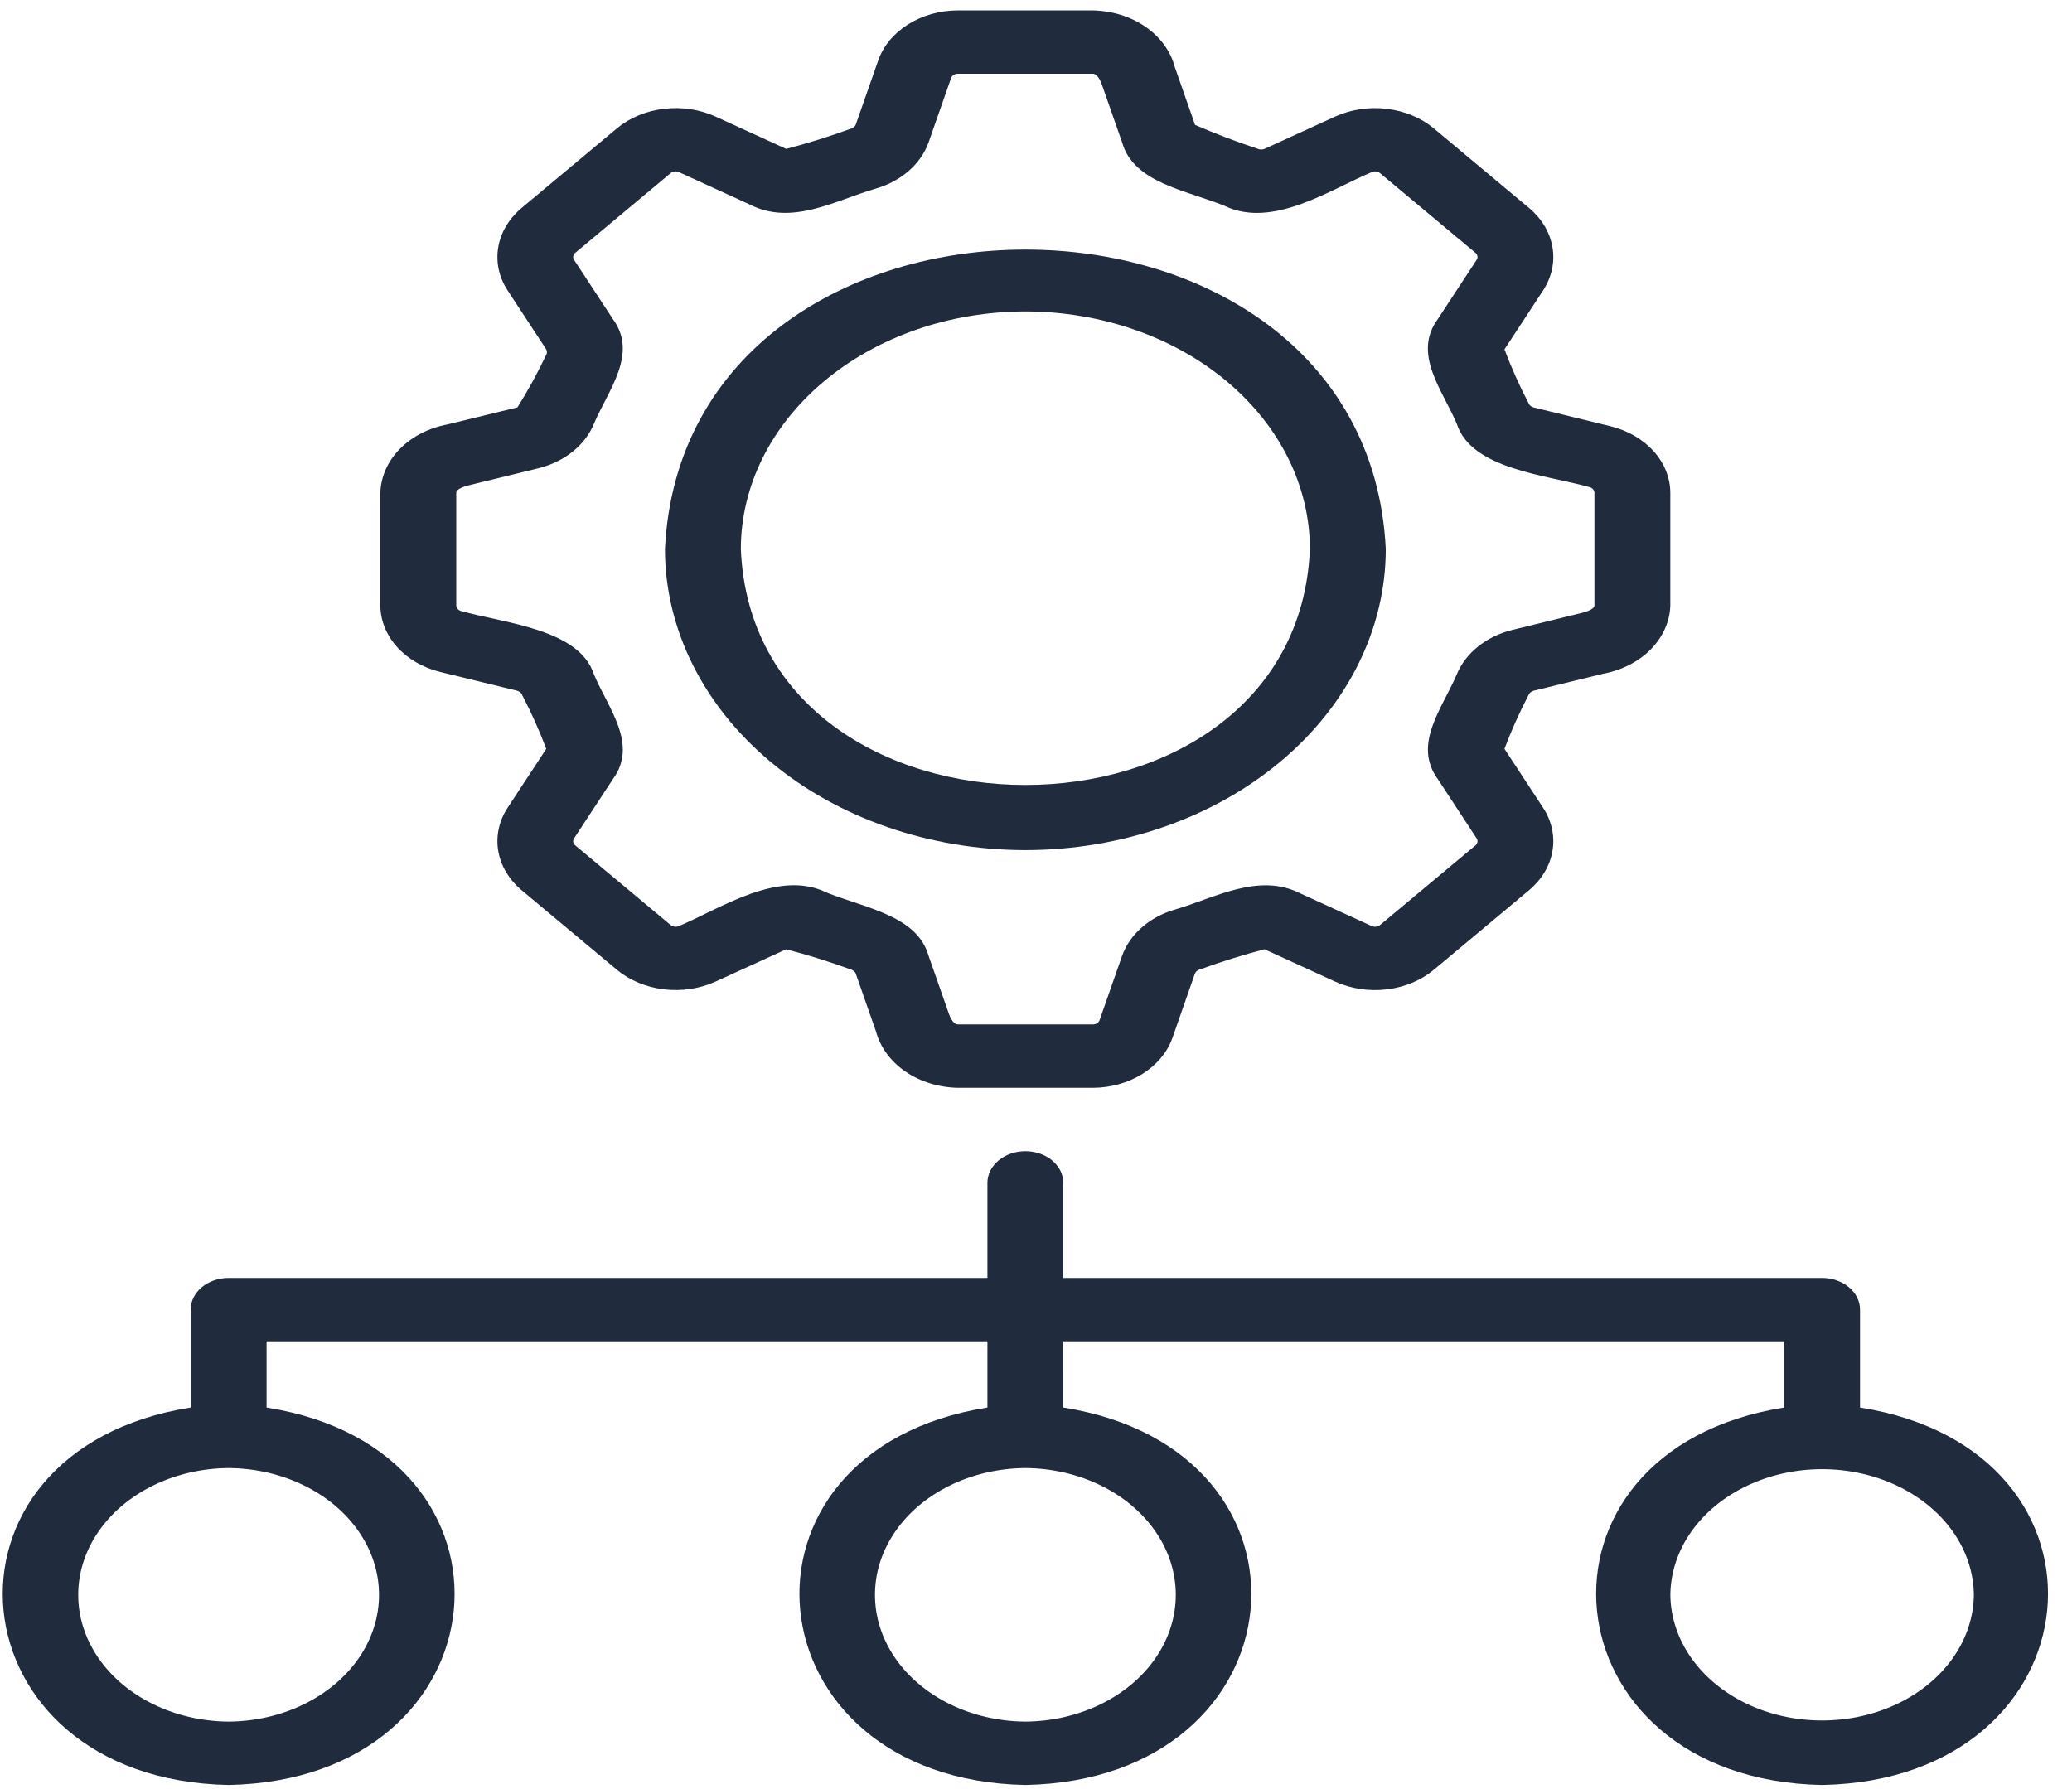 <svg width="66" height="57" viewBox="0 0 66 57" fill="none" xmlns="http://www.w3.org/2000/svg">
<path d="M14.016 21.407L16.479 22.008V22.009C16.556 22.033 16.615 22.086 16.637 22.152C16.928 22.709 17.182 23.278 17.4 23.858L16.164 25.742V25.742C15.893 26.161 15.79 26.642 15.871 27.113C15.952 27.585 16.212 28.022 16.614 28.361L19.654 30.9L19.653 30.9C20.058 31.235 20.582 31.453 21.147 31.521C21.712 31.588 22.288 31.502 22.789 31.275L25.043 30.244C25.737 30.425 26.418 30.638 27.084 30.881C27.162 30.899 27.224 30.947 27.255 31.009L27.904 32.864C28.037 33.363 28.364 33.811 28.837 34.137C29.31 34.462 29.899 34.645 30.512 34.657H34.81H34.809C35.38 34.655 35.935 34.5 36.391 34.214C36.848 33.928 37.182 33.527 37.345 33.07L38.064 31.012H38.065C38.094 30.948 38.158 30.899 38.237 30.881C38.903 30.638 39.585 30.425 40.278 30.243L42.533 31.276H42.533C43.035 31.503 43.61 31.59 44.175 31.522C44.74 31.454 45.264 31.236 45.668 30.9L48.708 28.36L48.707 28.361C49.109 28.022 49.37 27.584 49.451 27.113C49.532 26.641 49.428 26.16 49.157 25.741L47.922 23.858C48.139 23.278 48.394 22.709 48.685 22.152C48.707 22.088 48.763 22.035 48.838 22.01L51.058 21.467C51.656 21.357 52.192 21.083 52.582 20.688C52.971 20.293 53.191 19.801 53.205 19.289V15.699C53.203 15.222 53.017 14.758 52.675 14.377C52.333 13.996 51.852 13.716 51.305 13.581L48.842 12.979V12.979C48.765 12.955 48.707 12.902 48.684 12.835C48.394 12.279 48.14 11.709 47.922 11.13L49.157 9.246V9.246C49.428 8.827 49.532 8.346 49.451 7.875C49.37 7.403 49.109 6.966 48.707 6.627L45.668 4.088C45.263 3.752 44.739 3.535 44.174 3.467C43.609 3.399 43.034 3.486 42.532 3.713L40.278 4.744C40.204 4.773 40.118 4.77 40.047 4.735C39.372 4.512 38.711 4.259 38.066 3.979L37.417 2.124C37.285 1.625 36.957 1.177 36.484 0.851C36.011 0.526 35.422 0.343 34.809 0.331H30.512C29.941 0.332 29.386 0.488 28.93 0.774C28.474 1.059 28.139 1.461 27.977 1.918L27.257 3.976H27.256C27.227 4.04 27.164 4.089 27.084 4.107C26.418 4.35 25.737 4.562 25.043 4.744L22.788 3.712H22.788C22.287 3.485 21.711 3.399 21.146 3.467C20.582 3.534 20.058 3.752 19.653 4.088L16.613 6.628L16.614 6.627C16.212 6.966 15.951 7.403 15.871 7.875C15.79 8.347 15.893 8.828 16.165 9.247L17.399 11.13C17.433 11.193 17.429 11.264 17.389 11.324C17.121 11.887 16.819 12.44 16.483 12.978L14.263 13.52C13.665 13.631 13.129 13.905 12.739 14.3C12.35 14.695 12.131 15.187 12.116 15.699V19.29V19.289C12.118 19.766 12.305 20.229 12.646 20.611C12.989 20.992 13.469 21.271 14.016 21.407ZM14.533 15.699C14.533 15.568 14.846 15.482 14.942 15.459L17.161 14.916H17.161C17.986 14.708 18.641 14.181 18.919 13.5C19.37 12.434 20.339 11.274 19.519 10.16L18.285 8.278V8.278C18.237 8.205 18.253 8.114 18.323 8.055L21.362 5.516C21.432 5.457 21.541 5.444 21.628 5.484L23.882 6.515C25.217 7.203 26.602 6.389 27.879 6.014C28.696 5.781 29.327 5.233 29.576 4.543L30.296 2.485C30.324 2.405 30.412 2.35 30.512 2.35H34.81C34.966 2.35 35.069 2.611 35.097 2.691L35.746 4.545C36.111 5.818 37.763 6.057 38.993 6.552C40.532 7.305 42.382 6.03 43.693 5.485L43.692 5.484C43.78 5.445 43.888 5.457 43.959 5.516L46.998 8.055C47.068 8.114 47.084 8.204 47.037 8.277L45.802 10.16C44.98 11.276 45.953 12.432 46.402 13.5C46.868 14.948 49.228 15.125 50.627 15.518C50.722 15.542 50.787 15.615 50.788 15.699V19.29C50.788 19.42 50.476 19.506 50.38 19.529L48.16 20.072L48.161 20.072C47.335 20.279 46.68 20.807 46.402 21.488C45.951 22.555 44.983 23.714 45.803 24.828L47.036 26.71C47.084 26.783 47.069 26.874 46.999 26.933L43.959 29.472C43.888 29.53 43.781 29.543 43.694 29.504L41.44 28.473C40.103 27.785 38.72 28.599 37.442 28.974C36.626 29.207 35.994 29.755 35.745 30.445L35.025 32.503C34.997 32.583 34.909 32.638 34.81 32.638H30.512C30.356 32.638 30.253 32.377 30.225 32.297L29.575 30.443C29.211 29.17 27.558 28.931 26.329 28.436C24.803 27.682 22.934 28.957 21.629 29.503V29.504C21.541 29.543 21.434 29.53 21.362 29.472L18.323 26.933C18.253 26.874 18.238 26.784 18.285 26.711L19.519 24.828C20.342 23.712 19.368 22.555 18.919 21.488C18.453 20.04 16.093 19.862 14.695 19.469C14.599 19.445 14.534 19.372 14.533 19.289L14.533 15.699Z" fill="#202B3D"/>
<path d="M32.661 27.085C35.705 27.082 38.623 26.071 40.776 24.273C42.928 22.475 44.139 20.037 44.142 17.494C43.511 4.769 21.809 4.773 21.181 17.494C21.184 20.037 22.395 22.475 24.547 24.273C26.699 26.071 29.617 27.082 32.661 27.085ZM32.661 9.922C35.064 9.924 37.368 10.722 39.068 12.142C40.767 13.562 41.722 15.486 41.725 17.494C41.3 27.515 24.022 27.513 23.598 17.494C23.6 15.486 24.556 13.561 26.255 12.142C27.955 10.722 30.258 9.924 32.661 9.922Z" fill="#202B3D"/>
<path d="M7.283 56.869C16.164 56.691 17.125 46.21 8.491 44.845V42.735H31.453V44.845C22.808 46.211 23.795 56.698 32.661 56.869C41.529 56.695 42.514 46.213 33.869 44.845L33.87 42.735H56.831V44.845C48.175 46.216 49.185 56.701 58.04 56.869C66.893 56.7 67.903 46.216 59.248 44.845L59.248 41.725C59.248 41.457 59.121 41.2 58.894 41.011C58.668 40.822 58.36 40.715 58.04 40.715H33.87V37.687C33.87 37.129 33.328 36.677 32.661 36.677C31.994 36.677 31.453 37.129 31.453 37.687V40.715H7.283C6.615 40.715 6.074 41.167 6.074 41.725V44.845C-2.558 46.206 -1.595 56.696 7.283 56.869ZM62.874 50.811C62.858 52.246 61.934 53.565 60.444 54.279C58.955 54.992 57.124 54.992 55.635 54.279C54.145 53.565 53.221 52.246 53.206 50.811C53.221 49.377 54.145 48.057 55.635 47.344C57.125 46.63 58.955 46.63 60.444 47.344C61.934 48.057 62.858 49.377 62.874 50.811ZM32.661 46.773C34.378 46.785 35.958 47.558 36.812 48.803C37.666 50.047 37.666 51.576 36.812 52.82C35.958 54.065 34.378 54.837 32.661 54.85C30.944 54.837 29.365 54.065 28.511 52.82C27.657 51.576 27.657 50.047 28.511 48.803C29.365 47.558 30.944 46.786 32.661 46.773ZM7.283 46.773C8.999 46.785 10.579 47.558 11.433 48.803C12.287 50.047 12.287 51.576 11.433 52.82C10.579 54.065 8.999 54.837 7.283 54.85C5.566 54.837 3.986 54.065 3.132 52.82C2.278 51.576 2.278 50.047 3.132 48.803C3.986 47.558 5.566 46.786 7.283 46.773Z" fill="#202B3D"/>
</svg>
